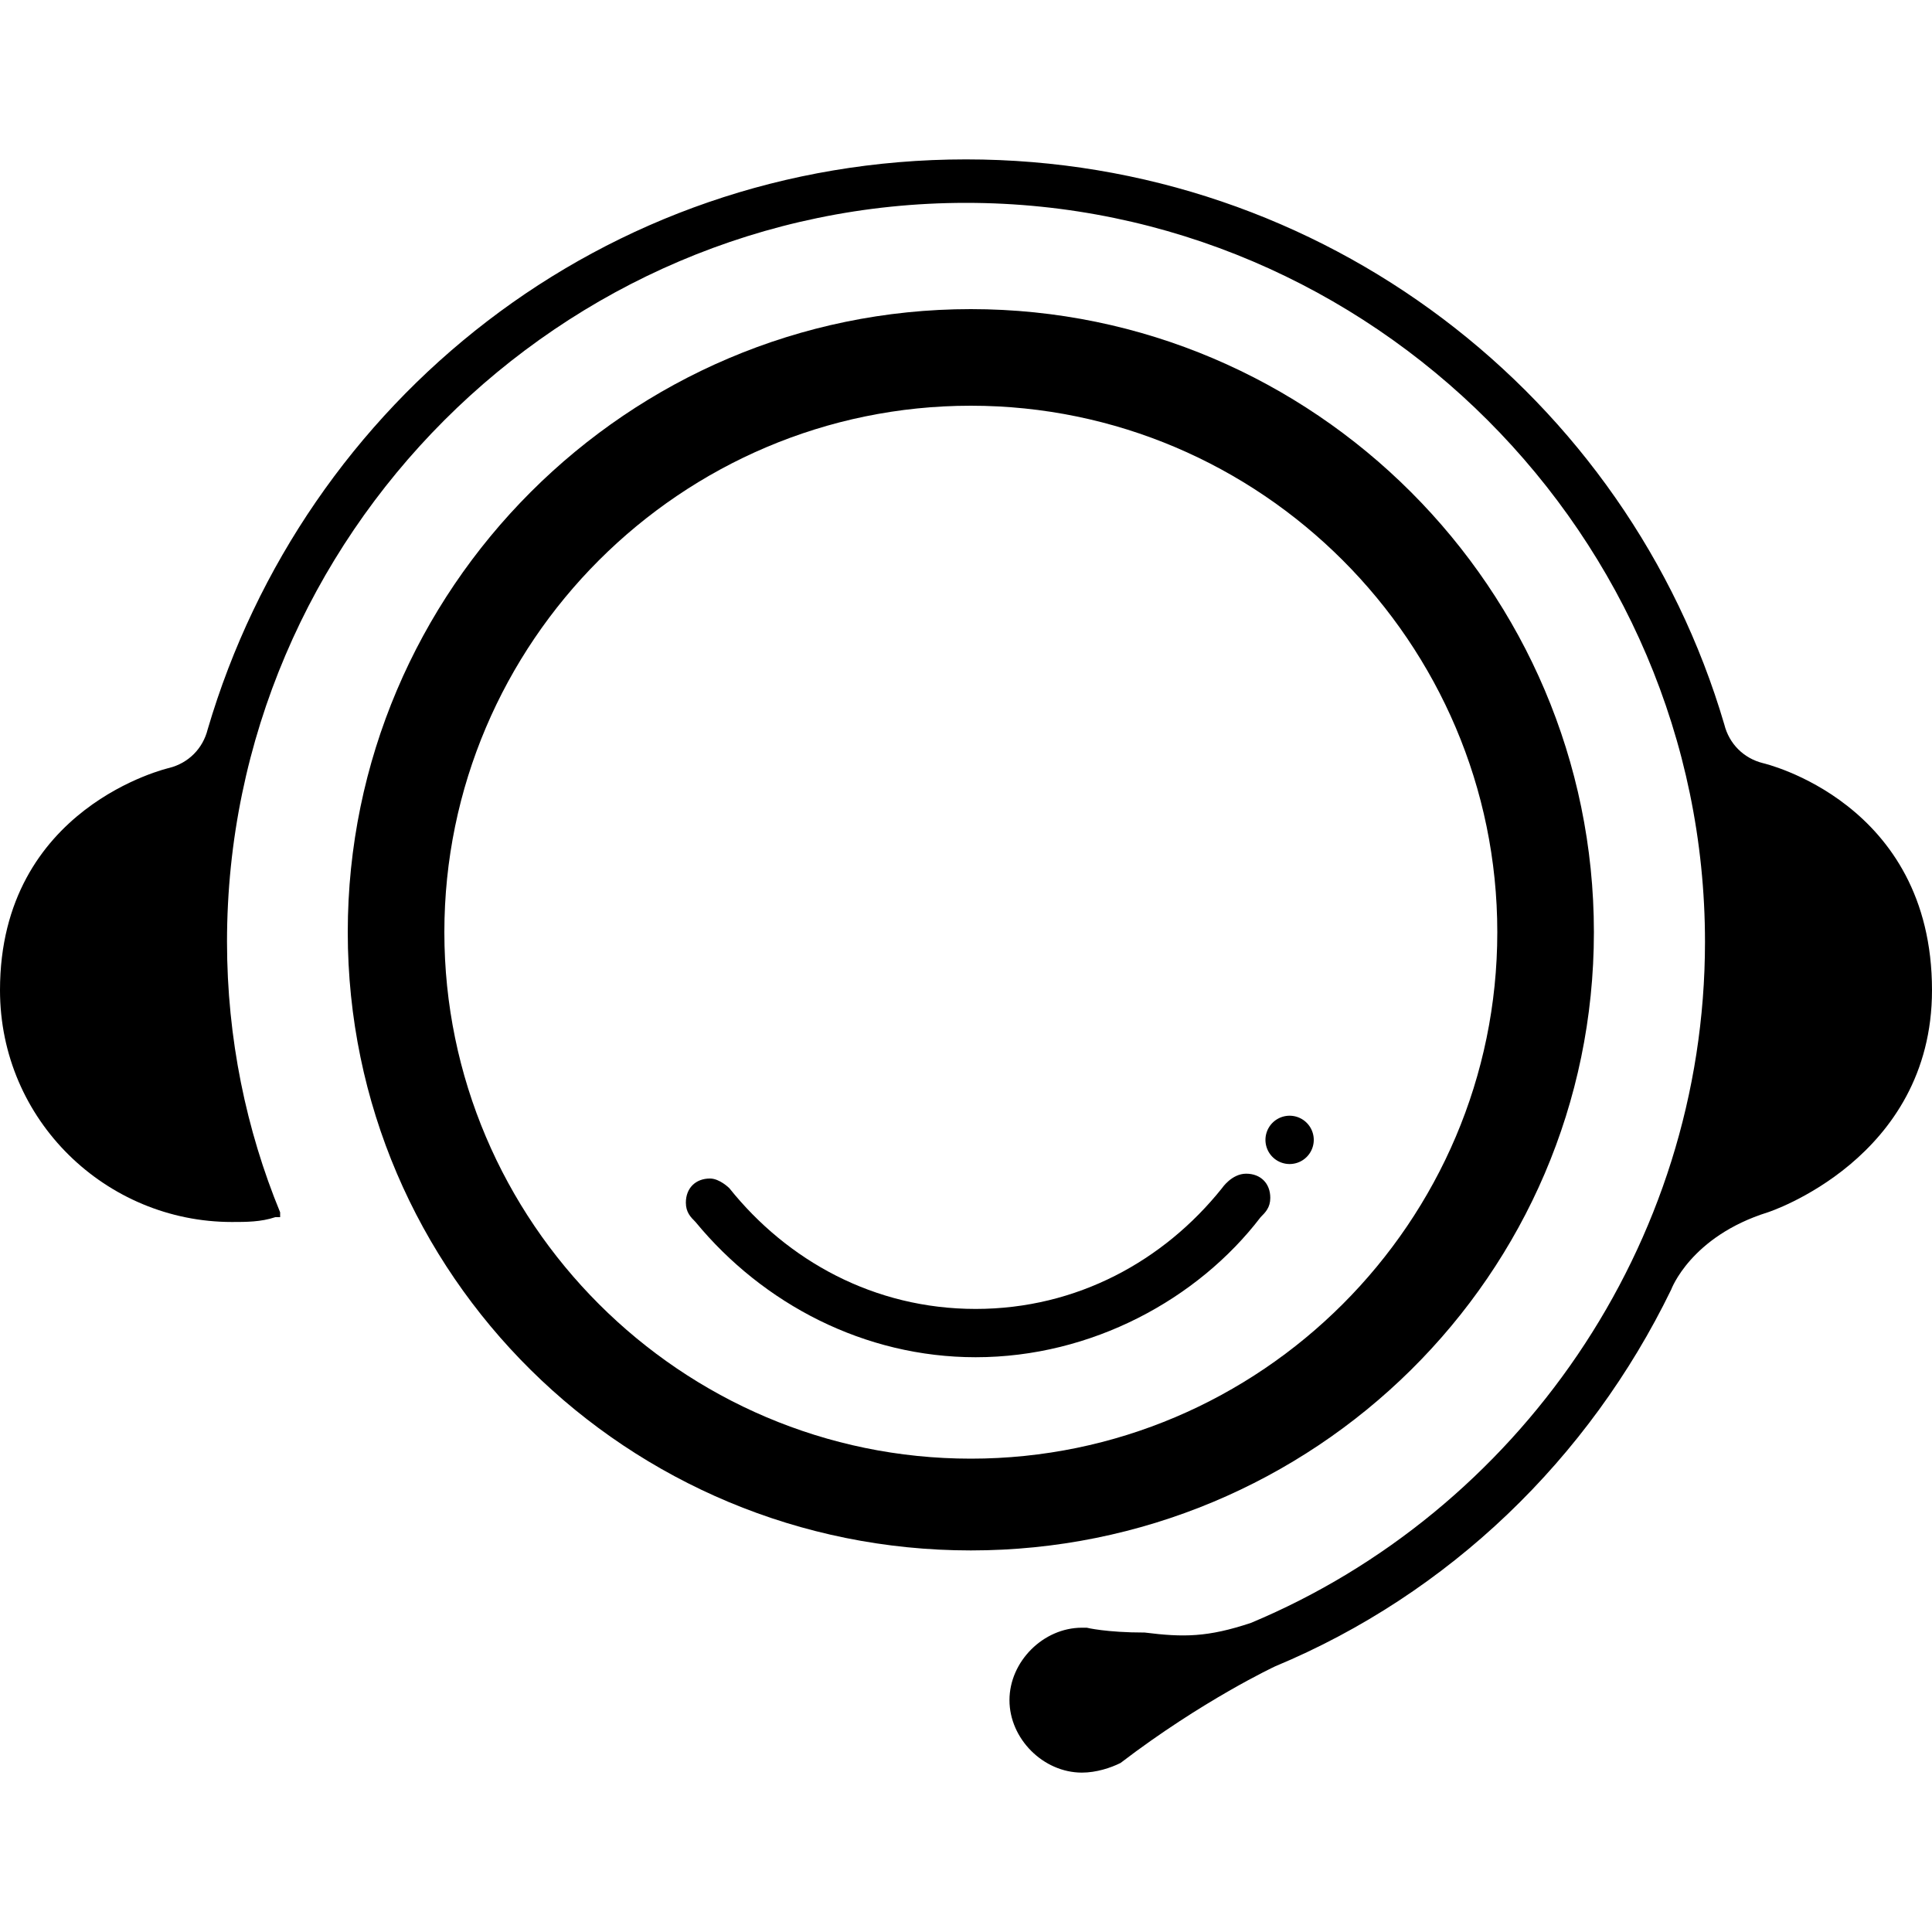 <svg class="svg-icon" style="width: 1em; height: 1em;vertical-align: middle;fill: currentColor;overflow: hidden;" viewBox="0 0 1024 1024" version="1.1" xmlns="http://www.w3.org/2000/svg"><path d="M844.8 494.08c0-181.76-148.48-330.24-330.24-330.24C332.8 163.84 184.32 312.32 184.32 494.08c0 181.76 148.48 327.68 330.24 327.68C696.32 821.76 844.8 675.84 844.8 494.08zM514.56 773.12c-153.6 0-279.04-125.44-279.04-279.04S360.96 215.04 514.56 215.04 793.6 340.48 793.6 494.08 668.16 773.12 514.56 773.12z"  /><path d="M934.4 404.48c-10.24-2.56-17.92-10.24-20.48-20.48C862.72 209.92 701.44 84.48 512 84.48c-192 0-350.72 128-401.92 302.08-2.56 10.24-10.24 17.92-20.48 20.48 0 0-89.6 20.48-89.6 117.76 0 69.12 56.32 122.88 122.88 122.88 7.68 0 15.36 0 23.04-2.56 2.56 0 2.56 0 2.56 0l0-2.56c-17.92-43.52-28.16-92.16-28.16-143.36 0-215.04 176.64-391.68 391.68-391.68s391.68 176.64 391.68 391.68c0 161.28-99.84 302.08-240.64 360.96-23.04 7.68-35.84 7.68-56.32 5.12-20.48 0-30.72-2.56-30.72-2.56l-2.56 0c-20.48 0-38.4 17.92-38.4 38.4s17.92 38.4 38.4 38.4c7.68 0 15.36-2.56 20.48-5.12 43.52-33.28 81.92-51.2 81.92-51.2 92.16-38.4 166.4-110.08 209.92-199.68 0 0 10.24-28.16 51.2-40.96 0 0 87.04-28.16 87.04-117.76C1024 424.96 934.4 404.48 934.4 404.48z"  /><path d="M660.48 622.08c-7.68 0-12.8 7.68-12.8 7.68-30.72 38.4-76.8 64-130.56 64-53.76 0-99.84-25.6-130.56-64 0 0-5.12-5.12-10.24-5.12-7.68 0-12.8 5.12-12.8 12.8 0 5.12 2.56 7.68 5.12 10.24 35.84 43.52 89.6 71.68 148.48 71.68 61.44 0 117.76-30.72 151.04-74.24 2.56-2.56 5.12-5.12 5.12-10.24C673.28 627.2 668.16 622.08 660.48 622.08z"  /><path d="M683.52 604.16m-12.8 0a0.5 0.5 0 1 0 25.6 0 0.5 0.5 0 1 0-25.6 0Z"  /></svg>
